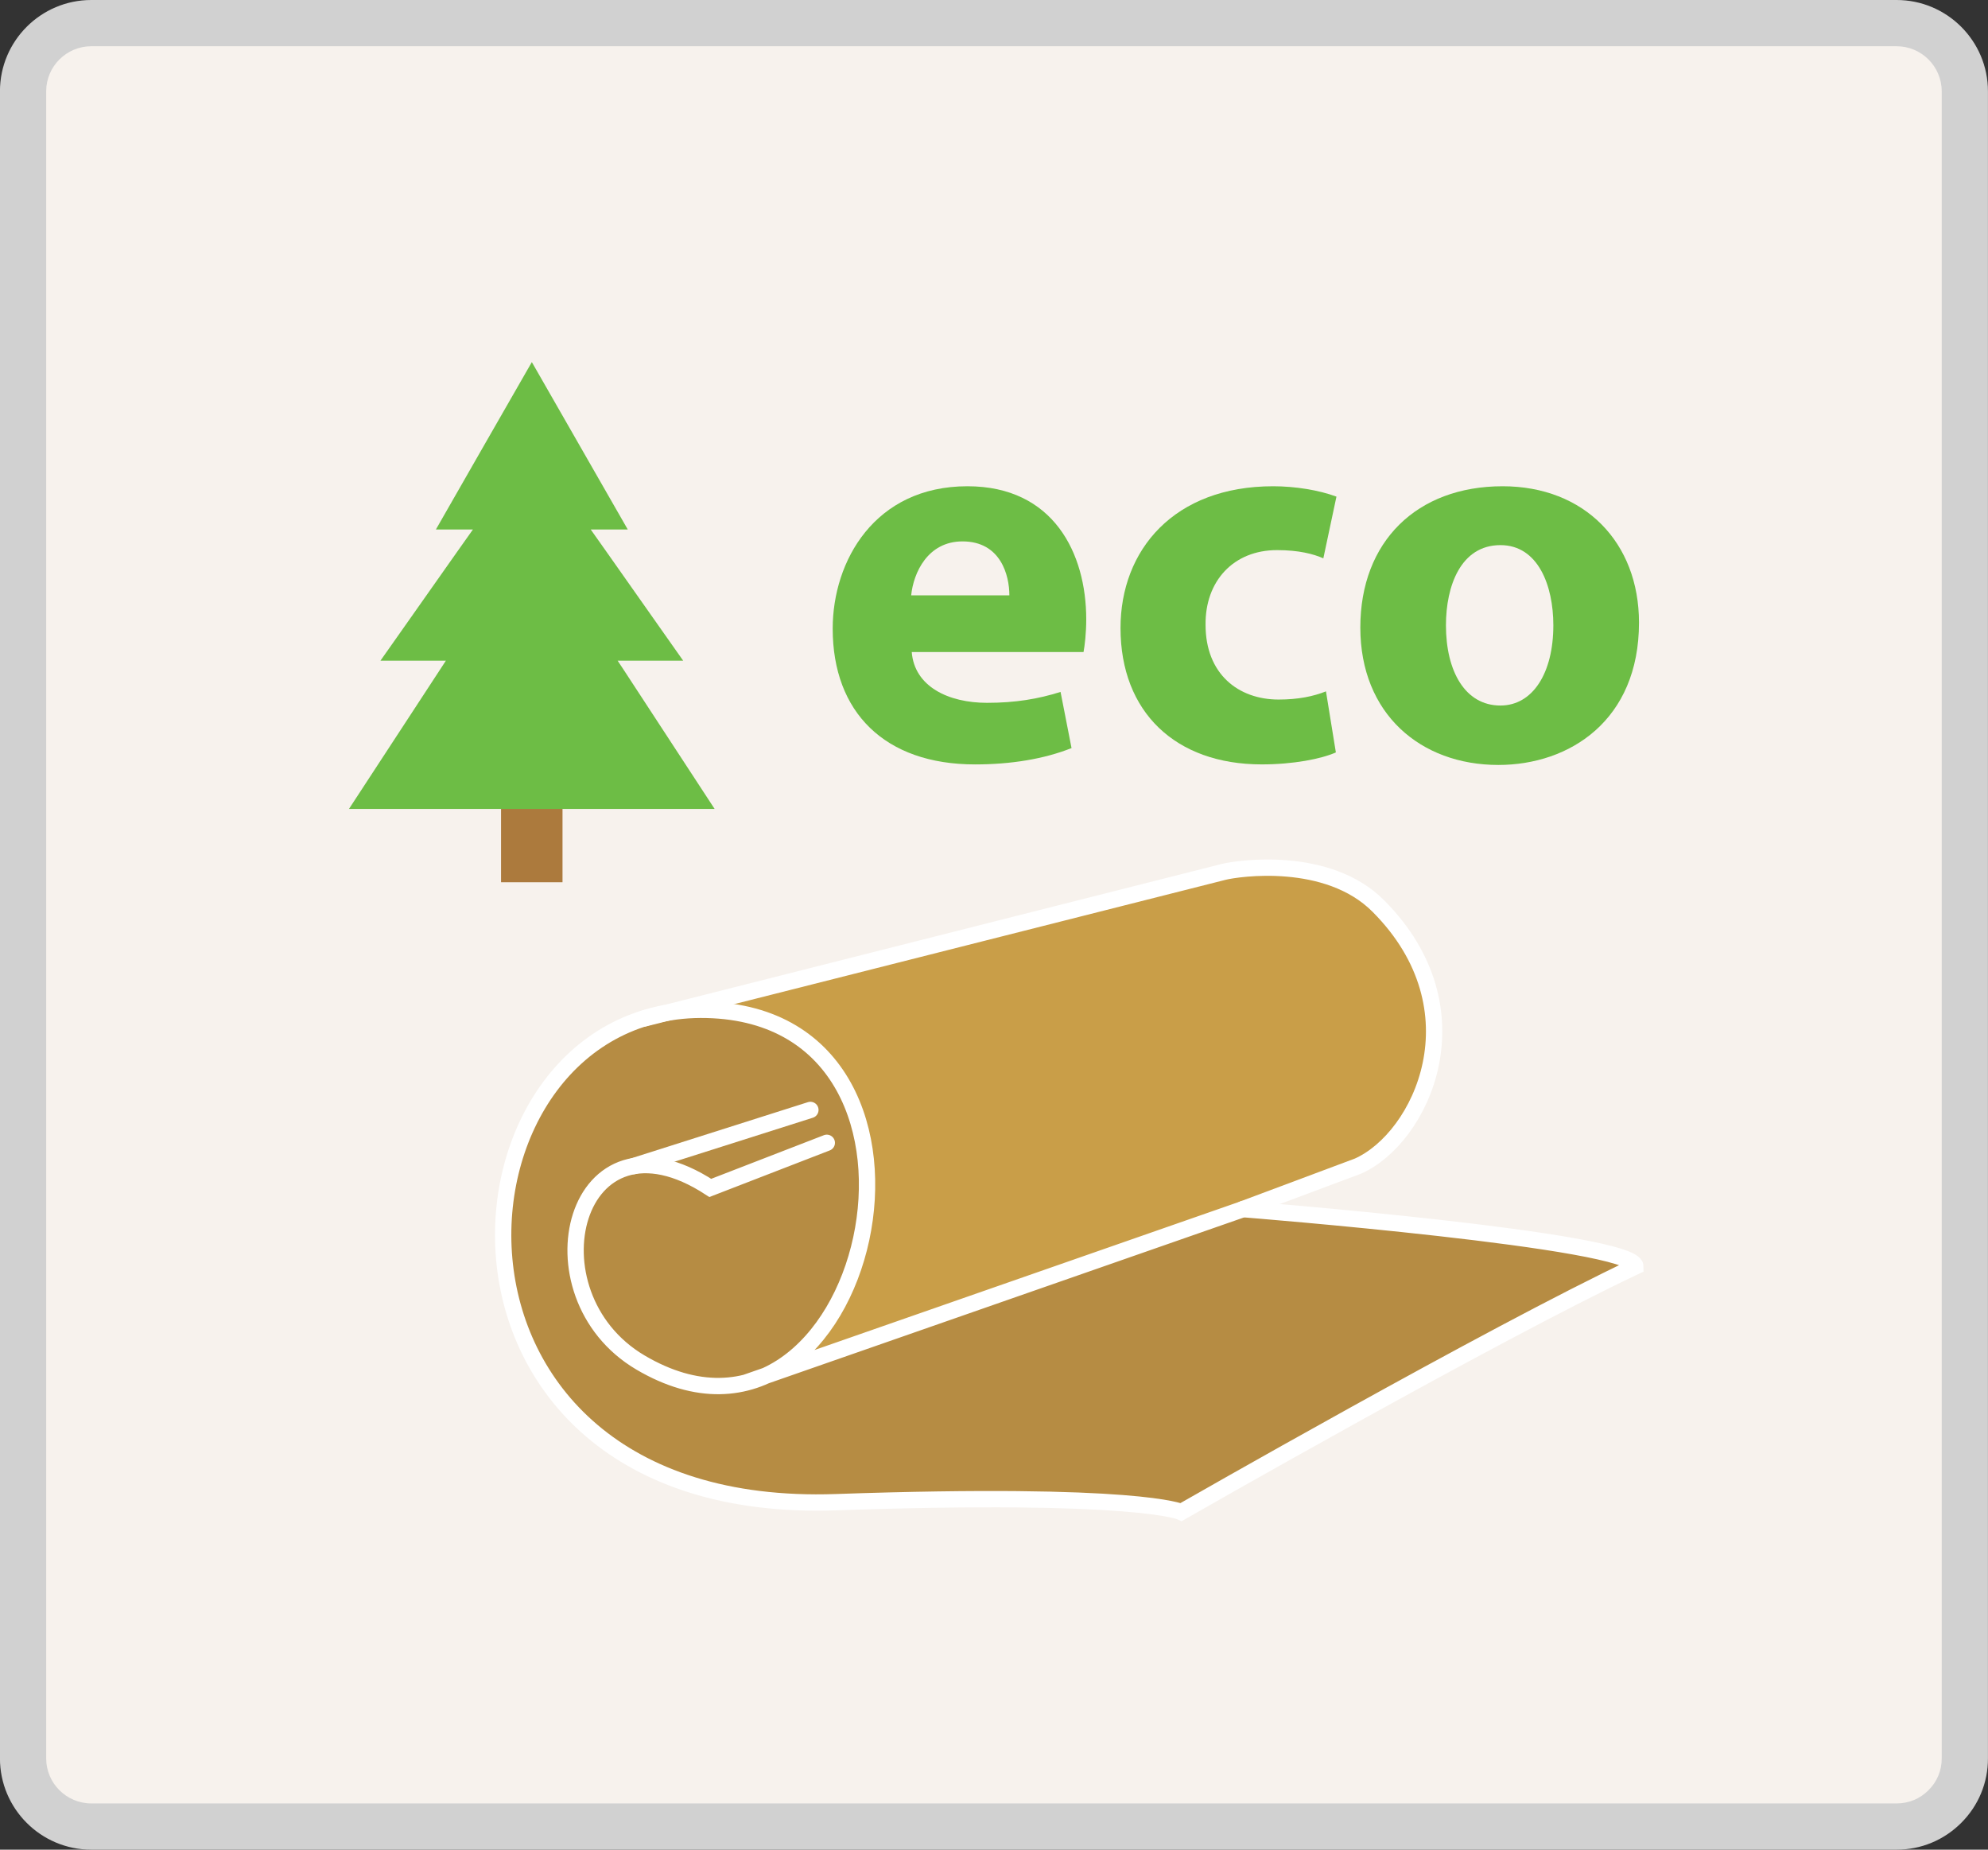 <?xml version="1.0" encoding="utf-8"?>
<!-- Generator: Adobe Illustrator 16.0.0, SVG Export Plug-In . SVG Version: 6.00 Build 0)  -->
<!DOCTYPE svg PUBLIC "-//W3C//DTD SVG 1.1//EN" "http://www.w3.org/Graphics/SVG/1.1/DTD/svg11.dtd">
<svg version="1.1" id="Layer_1" xmlns="http://www.w3.org/2000/svg" xmlns:xlink="http://www.w3.org/1999/xlink" x="0px" y="0px"
	 width="86px" height="80px" viewBox="0 0 86 80" enable-background="new 0 0 86 80" xml:space="preserve">
<rect x="0" y="0" width="86" height="80" fill="#333333" stroke="none"/>
<g>
	<g>
		<g>
			<path fill="#F7F2ED" d="M3.95,79c-1.627,0-2.952-1.322-2.952-2.948V3.948C0.998,2.322,2.322,1,3.95,1h78.095
				c1.628,0,2.953,1.323,2.953,2.949v72.103c0.001,0.786-0.306,1.525-0.864,2.082C83.576,78.692,82.834,79,82.046,79H3.95z"/>
			<path fill="#D1D1D1" d="M82.045,2c1.077,0,1.953,0.874,1.953,1.949v72.105c0,0.525-0.197,1-0.571,1.374
				C83.052,77.802,82.574,78,82.046,78H3.95c-1.076,0-1.952-0.874-1.952-1.948V3.948C1.998,2.874,2.874,2,3.95,2H82.045 M82.045,0
				H3.95C1.77,0-0.002,1.771-0.002,3.948v72.104C-0.002,78.229,1.77,80,3.95,80h78.096c1.056,0,2.048-0.411,2.795-1.158
				c0.748-0.747,1.158-1.736,1.157-2.79V3.949C85.998,1.771,84.226,0,82.045,0L82.045,0z"/>
		</g>
	</g>
</g>
<g>
	<g>
		<path fill="#C99E48" d="M53.773,52.295l4.971-1.859c3.297-1.217,4.502-7.967,0.881-11.25c-2.98-2.7-7.557-1.348-7.557-1.348
			l-23.306,5.836l0,0c-4.312,1.66-7.221,4.697-7.221,9.59c0,6.357,5.154,11.504,11.505,11.504c0.681,0,2.468,0.314,3.113,0.201
			c2.067,0.092,3.422-0.09,5.591-0.201c8.001-0.401,9.346,0.629,9.346,0.629s15.961-9.153,19.647-10.621
			C71.352,53.342,53.773,52.295,53.773,52.295z"/>
		<path fill="#B68C43" stroke="#FFFFFF" stroke-width="0.706" stroke-linecap="round" stroke-miterlimit="10" d="M35.767,49.428
			l-5.04,1.951c-5.892-3.848-8.043,4.586-3.021,7.551c9.814,5.787,14.697-14.965,2.87-15.252
			c-11.779-0.289-13.45,21.953,5.588,21.293C49.253,64.516,51.1,65.396,51.1,65.396s13.354-7.651,19.646-10.621
			c0-1.135-16.972-2.479-16.972-2.479l-21.504,7.502"/>
		
			<line fill="none" stroke="#FFFFFF" stroke-width="0.706" stroke-linecap="round" stroke-linejoin="round" stroke-miterlimit="10" x1="27.414" y1="50.434" x2="35.057" y2="48.006"/>
		<path fill="none" stroke="#FFFFFF" stroke-width="0.706" stroke-linecap="round" stroke-miterlimit="10" d="M53.773,52.295
			l4.971-1.859c2.744-1.217,5.355-6.762,0.881-11.25c-2.197-2.206-6.08-1.629-6.682-1.478c-1.314,0.332-25.077,6.343-25.077,6.343"
			/>
	</g>
	<g>
		<path fill="#6DBD45" d="M39.442,28.203c0.117,1.488,1.58,2.195,3.256,2.195c1.226,0,2.214-0.167,3.181-0.472l0.475,2.429
			c-1.18,0.471-2.617,0.707-4.174,0.707c-3.914,0-6.158-2.266-6.158-5.873c0-2.924,1.817-6.158,5.828-6.158
			c3.726,0,5.14,2.901,5.14,5.756c0,0.612-0.068,1.156-0.117,1.414h-7.427v0.002H39.442z M43.665,25.75
			c0-0.872-0.377-2.334-2.028-2.334c-1.51,0-2.123,1.365-2.22,2.334H43.665z"/>
		<path fill="#6DBD45" d="M57.789,32.543c-0.637,0.282-1.842,0.518-3.209,0.518c-3.729,0-6.107-2.265-6.107-5.898
			c0-3.373,2.31-6.132,6.604-6.132c0.946,0,1.981,0.166,2.737,0.449l-0.567,2.669c-0.427-0.189-1.062-0.356-2.004-0.356
			c-1.89,0-3.113,1.346-3.091,3.232c0,2.126,1.416,3.231,3.162,3.231c0.847,0,1.504-0.138,2.047-0.354L57.789,32.543z"/>
		<path fill="#6DBD45" d="M70.902,26.929c0,4.225-2.998,6.156-6.084,6.156c-3.373,0-5.971-2.218-5.971-5.944s2.452-6.11,6.155-6.11
			C68.545,21.031,70.902,23.461,70.902,26.929z M62.551,27.045c0,1.982,0.826,3.47,2.357,3.47c1.393,0,2.289-1.396,2.289-3.47
			c0-1.721-0.66-3.468-2.289-3.468C63.189,23.578,62.551,25.347,62.551,27.045z"/>
	</g>
	<g>
		<rect x="21.675" y="33.556" fill="#AC7A3D" width="2.659" height="4.602"/>
		<polygon fill="#6DBD45" points="26.962,28.942 26.719,28.576 29.555,28.576 26.28,23.927 25.555,22.902 27.157,22.902 
			25.081,19.28 23.007,15.661 20.93,19.28 18.856,22.902 20.458,22.902 19.732,23.927 16.457,28.576 19.288,28.576 19.049,28.942 
			15.097,34.986 23.009,34.986 30.914,34.986 		"/>
	</g>
</g>
</svg>
